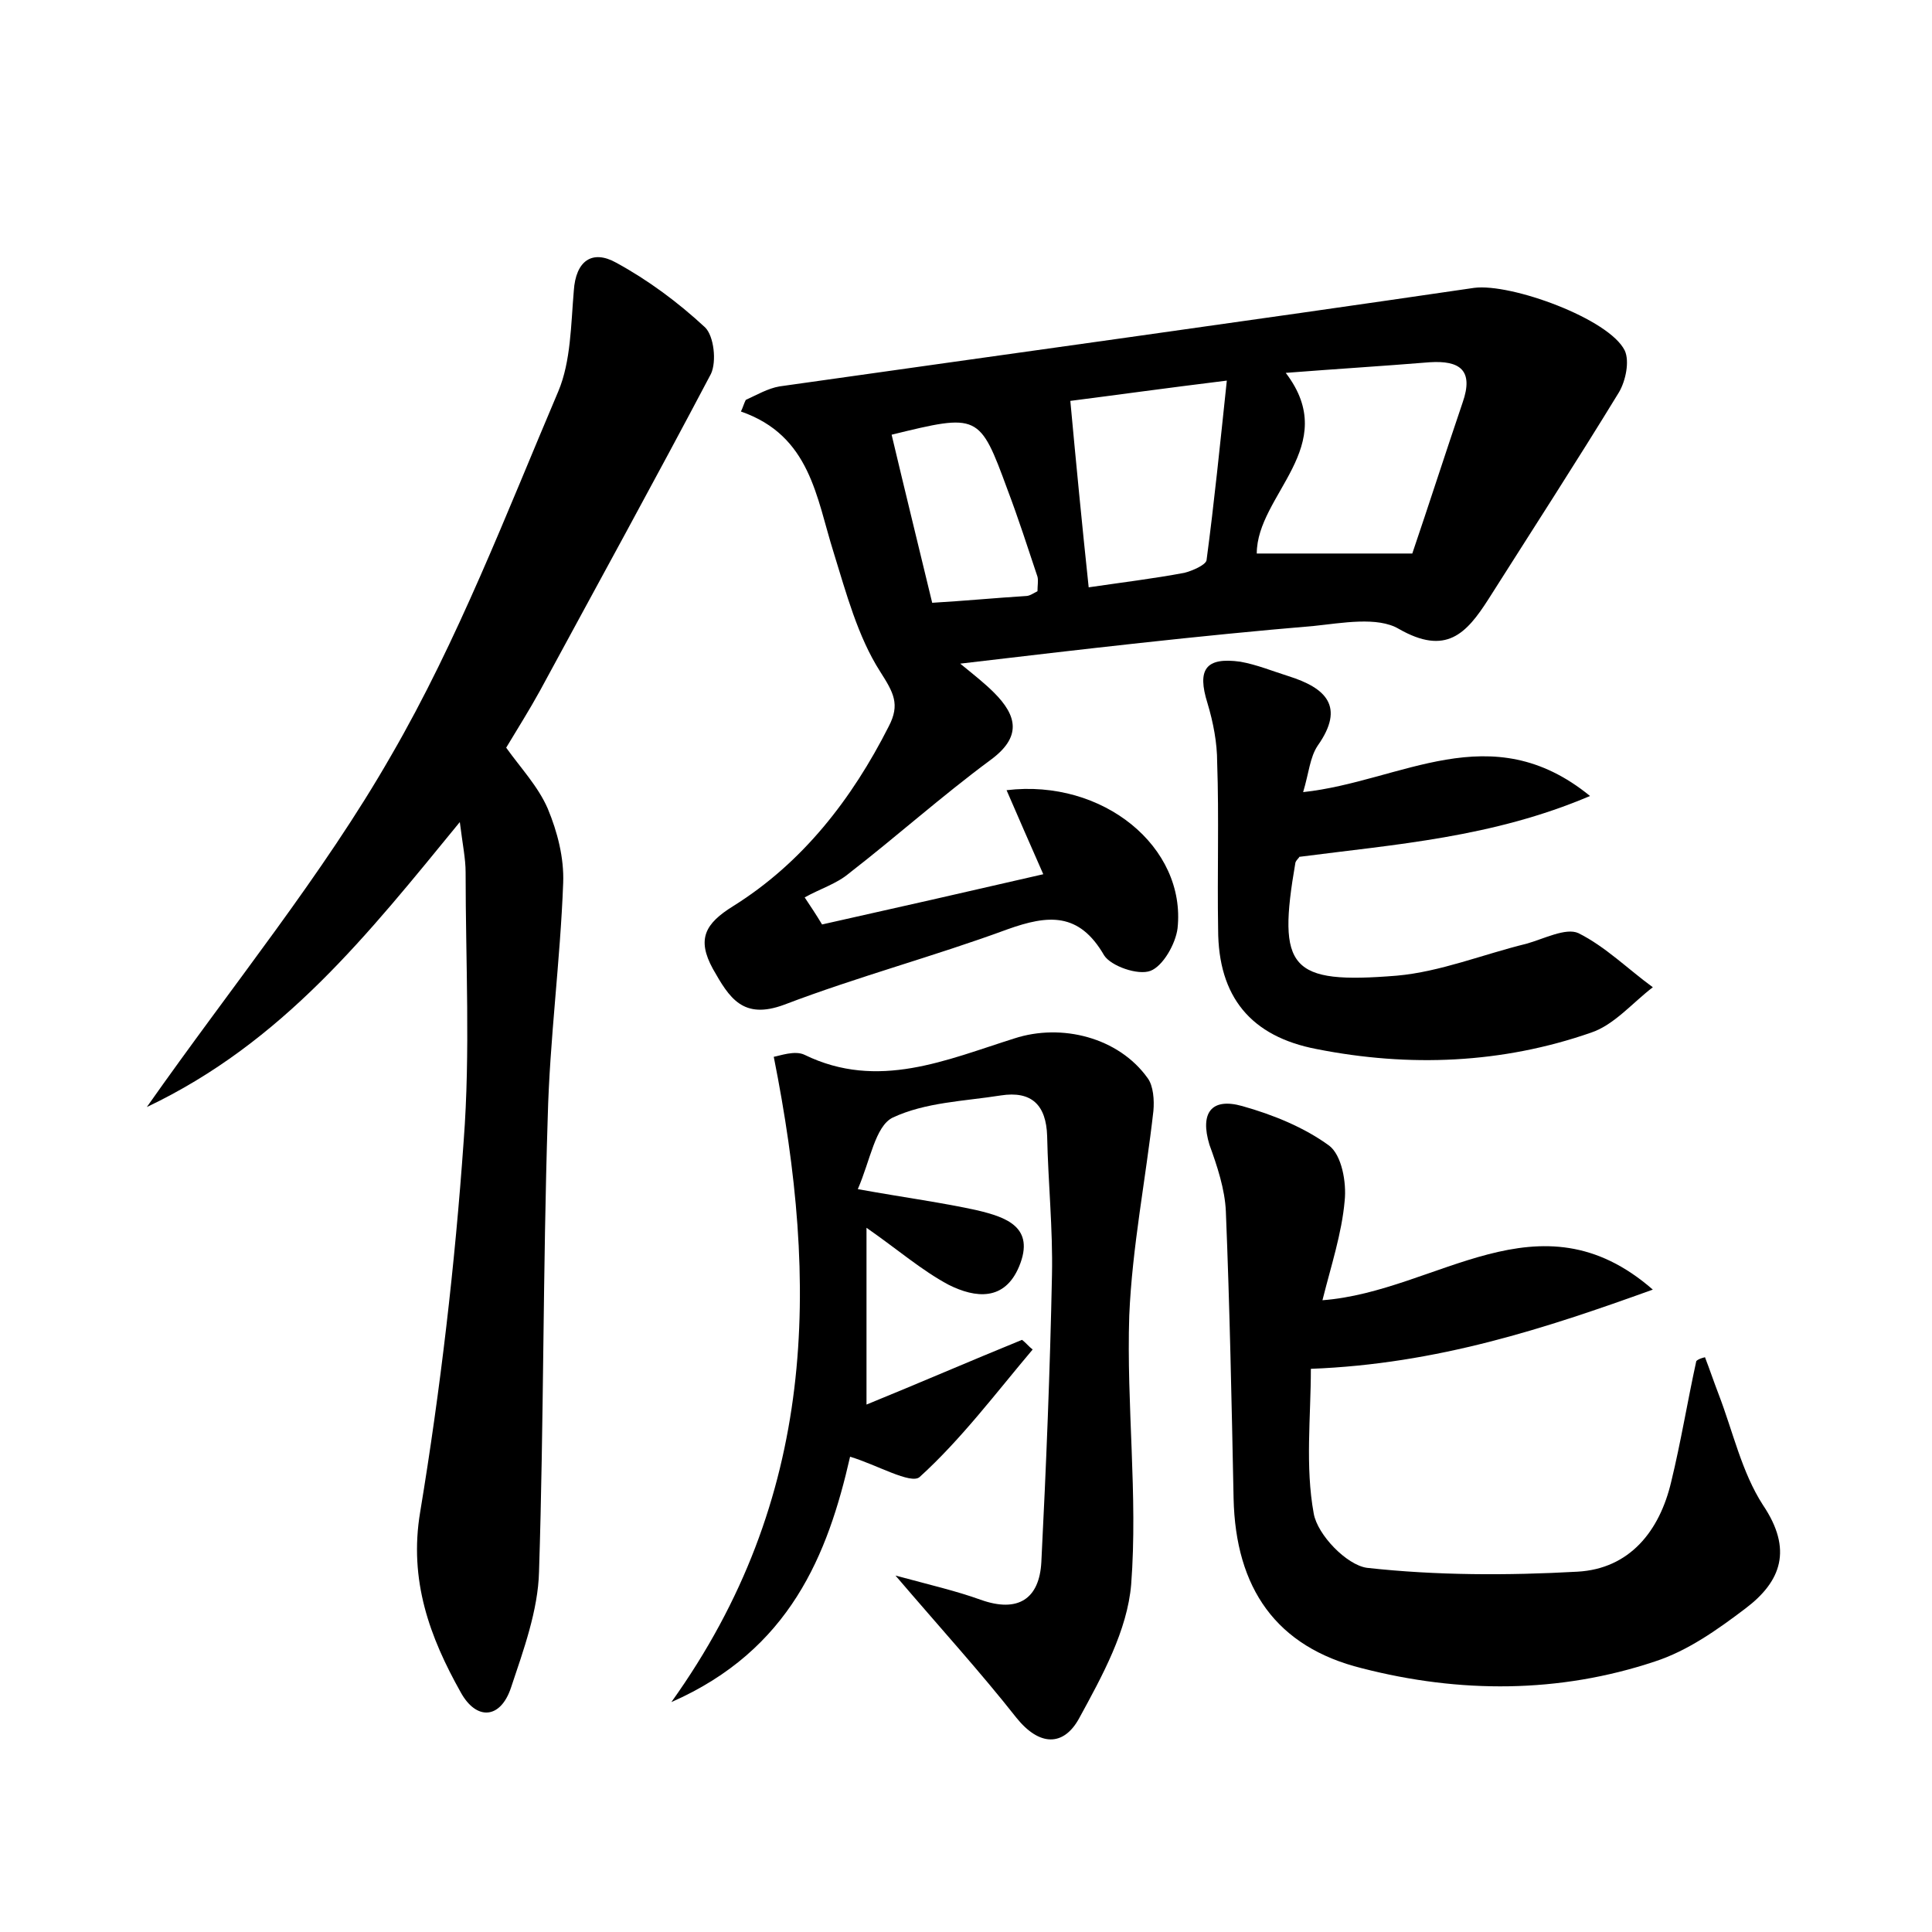 <?xml version="1.0" encoding="utf-8"?>
<!-- Generator: Adobe Illustrator 22.0.0, SVG Export Plug-In . SVG Version: 6.00 Build 0)  -->
<svg version="1.1" id="图层_1" xmlns="http://www.w3.org/2000/svg" xmlns:xlink="http://www.w3.org/1999/xlink" x="0px" y="0px"
	 viewBox="0 0 200 200" style="enable-background:new 0 0 200 200;" xml:space="preserve">
<style type="text/css">
	.st0{fill:#FFFFFF;}
</style>
<g>
	
	<path d="M99.4,68.7c1.6,1.3,2.6,2.1,3.5,3c2.4,2.4,2.9,4.6-0.4,7c-5,3.7-9.7,7.9-14.6,11.7c-1.3,1.1-3,1.6-4.6,2.5
		c0.6,0.9,1.2,1.8,1.8,2.8c7.6-1.7,15.1-3.4,22.9-5.2c-1.4-3.2-2.6-5.9-3.8-8.7c10-1.2,18.6,5.9,17.7,14.3c-0.2,1.6-1.5,3.9-2.8,4.4
		c-1.3,0.5-4.1-0.5-4.8-1.6c-2.6-4.5-5.8-4.2-10-2.7c-7.6,2.8-15.5,4.9-23.1,7.8c-4.3,1.6-5.7-0.7-7.4-3.7c-1.7-3.1-0.8-4.7,2.1-6.5
		c7.2-4.5,12.3-11.1,16.1-18.6c1.2-2.3,0.5-3.5-0.9-5.7c-2.3-3.6-3.5-8.1-4.8-12.3c-1.8-5.7-2.4-12.1-9.6-14.6
		c0.2-0.4,0.3-0.8,0.5-1.2c1.1-0.5,2.3-1.2,3.5-1.4c24-3.4,48-6.7,71.9-10.2c3.8-0.5,14,3.2,15.6,6.5c0.5,1.1,0.1,3.1-0.6,4.3
		c-4.4,7.2-9,14.3-13.5,21.4c-2.3,3.6-4.4,5.9-9.3,3.1c-2.2-1.3-5.9-0.6-8.8-0.3C124.1,65.8,112.1,67.2,99.4,68.7z M146.2,57.3
		c1.7-5,3.4-10.3,5.2-15.6c1.2-3.4-0.3-4.4-3.4-4.2c-4.9,0.4-9.8,0.7-14.9,1.1c5.8,7.6-3,12.6-3,18.7
		C135.2,57.3,140.3,57.3,146.2,57.3z M110.8,41.5c0.6,6.5,1.2,12.7,1.9,19.3c3.4-0.5,6.7-0.9,9.9-1.5c0.8-0.2,2.2-0.8,2.3-1.3
		c0.8-6,1.4-12,2.1-18.6C120.5,40.2,115.5,40.9,110.8,41.5z M92.3,45c1.4,5.9,2.8,11.6,4.2,17.4c3.4-0.2,6.5-0.5,9.7-0.7
		c0.4,0,0.8-0.3,1.2-0.5c0-0.6,0.1-1.1,0-1.5c-1-3-2-6.1-3.1-9C101.4,42.8,101.3,42.8,92.3,45z"/>
	<path d="M15.2,114.6c9-12.8,18.2-24,25.3-36.4c6.9-11.9,11.9-25,17.3-37.7c1.3-3.1,1.3-6.9,1.6-10.4c0.2-3.1,1.9-4.3,4.4-2.9
		c3.3,1.8,6.4,4.1,9.2,6.7c0.9,0.9,1.2,3.5,0.6,4.8c-5.8,11-11.8,21.9-17.7,32.8c-1.1,2-2.3,3.9-3.5,5.9c1.5,2.1,3.3,4,4.3,6.3
		c1,2.4,1.7,5.1,1.6,7.7c-0.3,8.1-1.4,16.2-1.6,24.3c-0.5,15.7-0.4,31.3-0.9,47c-0.1,4-1.6,8.1-2.9,12c-1.1,3.3-3.6,3.4-5.2,0.5
		c-3.2-5.7-5.4-11.6-4.2-18.7c2.1-12.7,3.6-25.6,4.5-38.4c0.7-9.2,0.2-18.5,0.2-27.8c0-1.4-0.3-2.8-0.6-5.2
		C38.1,96.7,29.3,107.9,15.2,114.6z"/>
	<path d="M92.7,163.1c3.7,1,6.3,1.6,8.8,2.5c3.9,1.4,6.1-0.1,6.3-3.9c0.5-9.9,0.9-19.8,1.1-29.7c0.1-4.8-0.4-9.6-0.5-14.4
		c-0.1-3.2-1.6-4.7-4.8-4.2c-3.8,0.6-7.8,0.7-11.2,2.3c-1.8,0.9-2.3,4.4-3.6,7.4c5,0.9,8.8,1.4,12.4,2.2c2.9,0.7,6,1.7,4.3,5.8
		c-1.5,3.6-4.5,3.3-7.3,1.9c-2.8-1.5-5.2-3.6-8.5-5.9c0,6.2,0,11.9,0,18.3c5.4-2.2,10.7-4.5,16.1-6.7c0.4,0.3,0.7,0.7,1.1,1
		c-3.8,4.5-7.4,9.3-11.7,13.2c-0.9,0.8-4.5-1.3-7.2-2.1c-2.3,10.1-6.2,20-18.5,25.4c15.1-21.1,15.3-43.2,10.6-66.8
		c0.6-0.1,2.2-0.7,3.2-0.2c7.6,3.7,14.7,0.5,21.7-1.7c4.9-1.6,10.8-0.1,13.8,4.1c0.6,0.8,0.7,2.3,0.6,3.4
		c-0.8,7.1-2.2,14.1-2.5,21.2c-0.3,9.3,0.9,18.6,0.2,27.8c-0.4,4.8-3,9.5-5.4,13.9c-1.6,2.9-4.1,2.9-6.5-0.1
		C101.5,173.1,97.4,168.6,92.7,163.1z"/>
	<path d="M176.5,140.5c0.5,1.3,0.9,2.5,1.4,3.8c1.5,3.9,2.4,8.1,4.6,11.5c3.1,4.6,1.9,7.9-1.8,10.7c-2.9,2.2-6,4.4-9.4,5.5
		c-9.9,3.3-20.2,3.3-30.3,0.7c-8.9-2.2-13.1-8.3-13.3-17.6c-0.2-9.9-0.4-19.8-0.8-29.7c-0.1-2.3-0.9-4.7-1.7-6.9
		c-1-3.3,0.2-4.9,3.4-4c3.2,0.9,6.4,2.2,9,4.1c1.3,1,1.8,3.8,1.6,5.7c-0.3,3.4-1.4,6.7-2.3,10.3c11.9-0.9,22.4-11.4,34.2-1.1
		c-11.1,4-22.3,7.7-35.4,8.2c0,5-0.6,10.1,0.3,15c0.4,2.2,3.4,5.3,5.5,5.6c7.2,0.8,14.6,0.8,21.8,0.4c5.4-0.3,8.5-4.2,9.7-9.3
		c1-4.1,1.7-8.4,2.6-12.5C175.8,140.7,176.1,140.6,176.5,140.5z"/>
	<path d="M134.9,82c10.2-1.1,19.4-8,29.7,0.4c-10.1,4.3-20.1,5-30.1,6.3c0,0.1-0.3,0.3-0.4,0.6c-1.9,11-0.6,12.6,10.5,11.7
		c4.5-0.4,8.9-2.2,13.4-3.3c1.8-0.5,4.1-1.7,5.4-1.1c2.8,1.4,5.1,3.7,7.7,5.6c-2.1,1.6-4,3.9-6.4,4.7c-9.2,3.2-18.8,3.6-28.4,1.7
		c-6.8-1.3-10.2-5.4-10.2-12.4c-0.1-5.8,0.1-11.5-0.1-17.3c0-2-0.4-4.1-1-6.1c-1.1-3.5-0.2-4.8,3.4-4.3c1.7,0.3,3.4,1,5,1.5
		c3.8,1.2,5.9,3.1,3,7.2C135.6,78.4,135.5,80,134.9,82z"/>
	
	
	
</g>
</svg>

